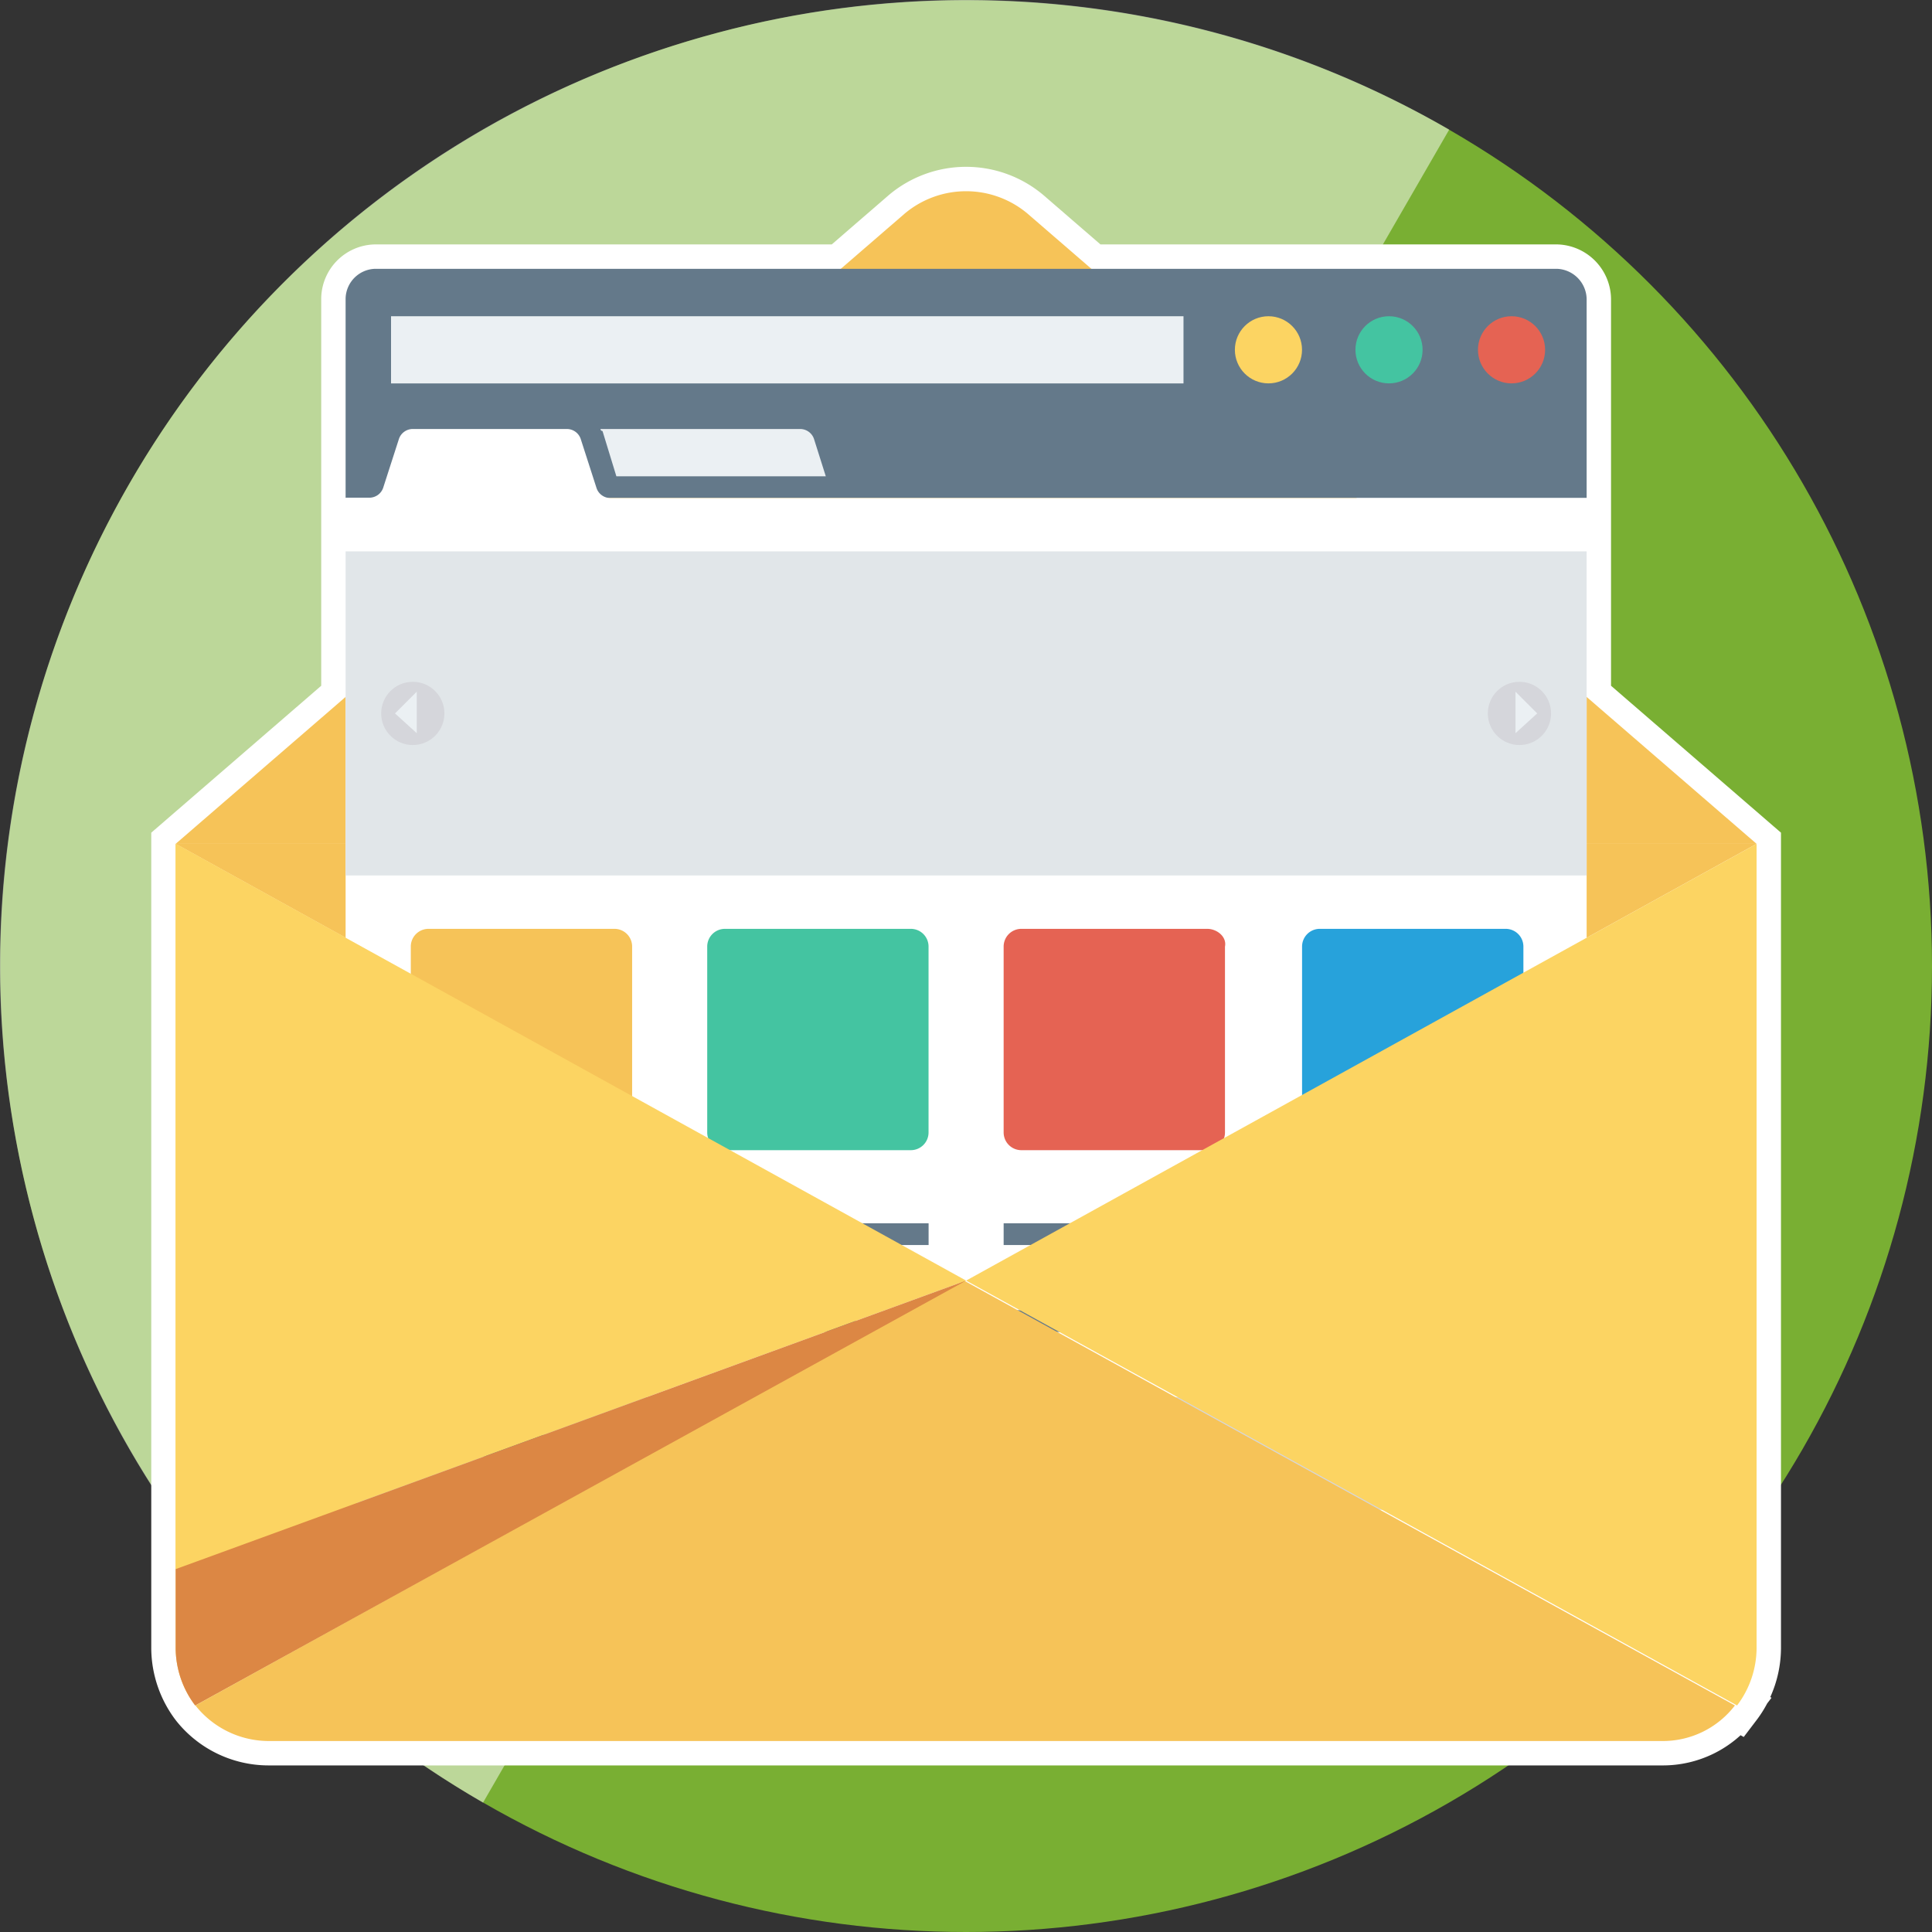 <svg xmlns="http://www.w3.org/2000/svg" viewBox="0 0 395.95 395.95"><rect x="0" y="0" width="395.95" height="395.95" fill="#333333" stroke="none"/><defs><style>.a{fill:#79af33;}.b,.c,.g{fill:#fff;}.b{opacity:0.5;}.c{stroke:#fff;stroke-miterlimit:10;stroke-width:10px;}.d{fill:#f6c358;}.e{fill:#fcd462;}.f{fill:#64798a;}.h{fill:#d5d6db;}.i{fill:#44c4a1;}.j{fill:#e56353;}.k{fill:#ebf0f3;}.l{fill:#e1e6e9;}.m{fill:#27a2db;}.n{fill:#dc8744;}</style></defs><title>assignemnt-04</title><circle class="a" cx="198" cy="198" r="197.95"/><path class="b" d="M146.77,6.79C41.17,35.09-21.5,143.63,6.79,249.23A197.36,197.36,0,0,0,99,369.43L297,26.57A197.37,197.37,0,0,0,146.77,6.79Z"/><path class="c" d="M360,172.94l-34.83-30.11V61.57a6.32,6.32,0,0,0-6.08-6.48H223.67L210.55,43.75a19.56,19.56,0,0,0-25.11,0L172.33,55.09H76.91a6.23,6.23,0,0,0-6.08,6.07V113h0v29.83L36,172.94V337.78h0a19.6,19.6,0,0,0,4,11.74h0a19.2,19.2,0,0,0,15,7.29H340.56a18.6,18.6,0,0,0,15-7.29l-72.73-40.09h.41L356,349.52A19.6,19.6,0,0,0,360,337.78V172.94Z"/><polygon class="d" points="198 262.45 360 172.94 36 172.94 198 262.45"/><path class="d" d="M185.44,43.75,36,172.94H360L210.55,43.75A19.56,19.56,0,0,0,185.44,43.75Z"/><path class="e" d="M36,172.94h0V337.78a19.6,19.6,0,0,0,4,11.74l158-87.07Z"/><path class="f" d="M319.09,55.09H76.91a6.23,6.23,0,0,0-6.08,6.07v40.91H325.17V61.57A6.32,6.32,0,0,0,319.09,55.09Z"/><path class="g" d="M325.17,102.07H125.1a3,3,0,0,1-2.83-2L119,89.92a3,3,0,0,0-2.84-2H84.6a3,3,0,0,0-2.83,2L78.52,100a3,3,0,0,1-2.83,2H70.83V286.34H325.17Z"/><path class="h" d="M70.83,286.34v17a6.23,6.23,0,0,0,6.07,6.08H319.09a6.24,6.24,0,0,0,6.08-6.08v-17Z"/><circle class="e" cx="259.96" cy="71.69" r="6.88"/><circle class="i" cx="284.67" cy="71.69" r="6.88"/><circle class="j" cx="309.78" cy="71.69" r="6.88"/><path class="k" d="M126.32,97.61h42.92l-2.43-7.69a3,3,0,0,0-2.83-2H123.07a.4.4,0,0,0,.41.41Z"/><rect class="l" x="70.83" y="113" width="254.34" height="66.42"/><circle class="h" cx="84.6" cy="146.21" r="6.48"/><polygon class="k" points="80.95 146.21 85.41 150.26 85.41 141.76 80.95 146.21"/><circle class="h" cx="311.4" cy="146.21" r="6.48"/><polygon class="k" points="315.04 146.21 310.59 150.26 310.59 141.76 315.04 146.21"/><circle class="m" cx="275.35" cy="296.06" r="4.86"/><circle class="j" cx="290.34" cy="296.06" r="4.86"/><circle class="i" cx="305.32" cy="296.06" r="4.86"/><rect class="f" x="80.95" y="294.04" width="68.45" height="4.46"/><rect class="f" x="83.79" y="250.7" width="45.77" height="4.46"/><rect class="f" x="83.79" y="268.52" width="30.78" height="4.46"/><rect class="f" x="144.54" y="250.7" width="45.77" height="4.46"/><rect class="f" x="144.54" y="268.52" width="30.78" height="4.46"/><rect class="f" x="205.69" y="250.7" width="45.77" height="4.46"/><rect class="f" x="205.69" y="268.52" width="30.78" height="4.46"/><rect class="f" x="266.44" y="250.7" width="45.77" height="4.46"/><rect class="f" x="266.44" y="268.52" width="30.78" height="4.46"/><path class="i" d="M186.66,190.36H148.59a3.63,3.63,0,0,0-3.65,3.64v38.07a3.63,3.63,0,0,0,3.65,3.65h38.07a3.63,3.63,0,0,0,3.64-3.65V194A3.63,3.63,0,0,0,186.66,190.36Z"/><path class="d" d="M125.91,190.36H87.84A3.63,3.63,0,0,0,84.19,194v38.07a3.63,3.63,0,0,0,3.65,3.65h38.07a3.63,3.63,0,0,0,3.64-3.65V194A3.62,3.62,0,0,0,125.91,190.36Z"/><path class="j" d="M247.41,190.36H209.34a3.63,3.63,0,0,0-3.65,3.64v38.07a3.63,3.63,0,0,0,3.65,3.65h38.07a3.63,3.63,0,0,0,3.64-3.65V194C251.46,192,249.43,190.36,247.41,190.36Z"/><path class="m" d="M308.56,190.36H270.5a3.63,3.63,0,0,0-3.65,3.64v38.07a3.63,3.63,0,0,0,3.65,3.65h38.06a3.63,3.63,0,0,0,3.65-3.65V194A3.63,3.63,0,0,0,308.56,190.36Z"/><rect class="k" x="80.14" y="64.81" width="162.41" height="13.77"/><path class="e" d="M360,172.94h0L198,262.45l158,87.07A19.6,19.6,0,0,0,360,337.78V172.94Z"/><path class="d" d="M40.05,349.52a19.2,19.2,0,0,0,15,7.29H340.56a18.6,18.6,0,0,0,15-7.29l-158-87.07Z"/><polygon class="e" points="36 172.94 36 172.94 36 321.58 198 262.45 36 172.94"/><path class="n" d="M36,321.58v16.2a19.6,19.6,0,0,0,4,11.74l158-87.07Z"/></svg>